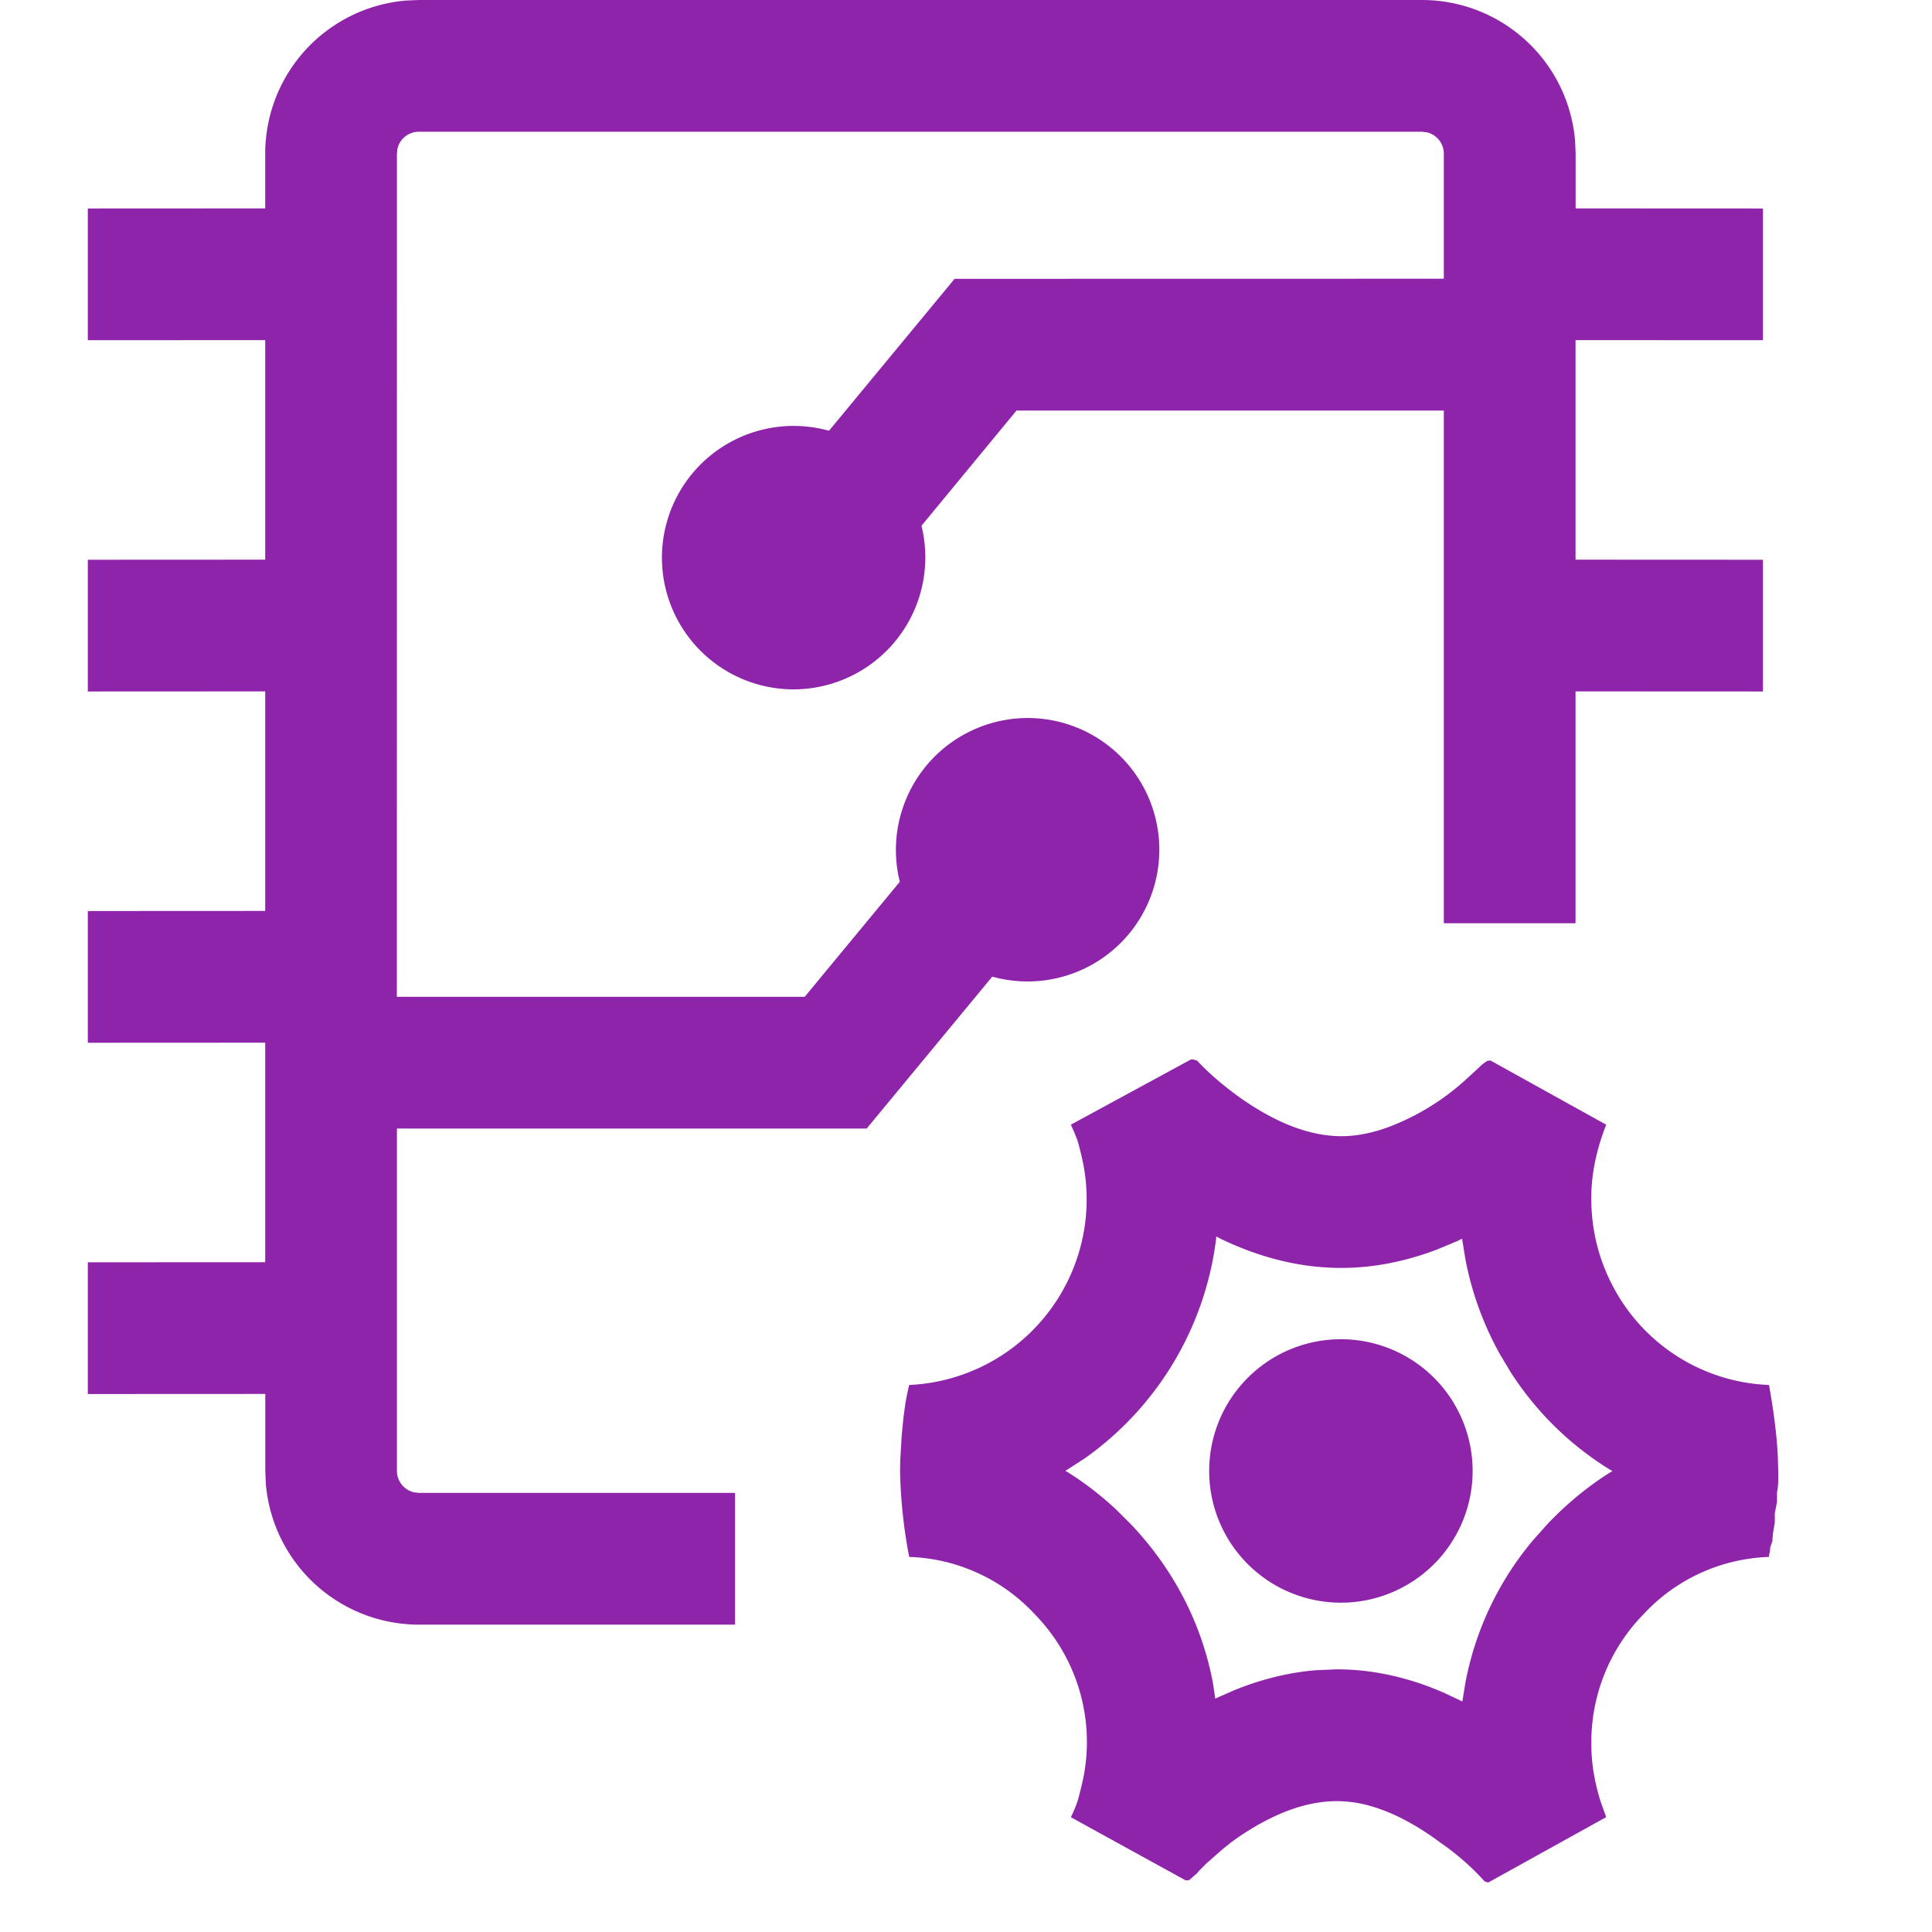 <?xml version="1.0" standalone="no"?><!DOCTYPE svg PUBLIC "-//W3C//DTD SVG 1.1//EN" "http://www.w3.org/Graphics/SVG/1.1/DTD/svg11.dtd"><svg t="1747729328888" class="icon" viewBox="0 0 1024 1024" version="1.1" xmlns="http://www.w3.org/2000/svg" p-id="3551" xmlns:xlink="http://www.w3.org/1999/xlink" width="200" height="200"><path d="M631.994 561.478l2.42 0.605c6.051 6.516 13.545 12.986 22.481 19.456 19.456 13.777 37.469 20.666 54.086 20.666 8.099 0 16.71-1.722 25.833-5.167a127.721 127.721 0 0 0 39.191-24.017l5.772-5.26 3.863-3.631 2.653-1.862 1.676-0.186 61.347 34.025c-5.26 13.405-7.913 26.345-7.913 38.912 0 17.408 4.189 33.606 12.474 48.593a97.652 97.652 0 0 0 81.734 50.455c2.607 14.569 4.189 27.229 4.655 37.935l0.233 7.633v5.446l-0.186 3.072-0.465 3.025v4.841l-1.164 6.097v4.841l-0.931 5.492-0.233 2.281-0.093 1.955-1.21 3.677-0.047 1.583-0.233 1.117a6.749 6.749 0 0 0-0.326 2.141 94.953 94.953 0 0 0-66.839 30.72 96.815 96.815 0 0 0-27.322 68.934c0 9.728 1.676 19.828 5.027 30.348l2.839 7.913-62.557 34.676-1.862-0.605a133.446 133.446 0 0 0-23.645-20.666 136.145 136.145 0 0 0-19.177-12.148 95.046 95.046 0 0 0-18.199-7.308 64.931 64.931 0 0 0-17.315-2.42c-17.036 0-35.468 7.075-55.296 21.271l-5.585 4.468-8.332 7.354-3.77 3.77-1.164 1.396-4.236 3.677h-1.862l-60.742-33.42a71.215 71.215 0 0 0 3.351-7.913l0.745-2.42 1.676-6.703 0.931-4.236a96.815 96.815 0 0 0-25.507-85.969 94.953 94.953 0 0 0-66.886-30.72 269.172 269.172 0 0 1-4.841-45.568l0.093-5.585 0.791-13.265 0.931-9.542 0.931-6.842c0.605-3.677 1.303-7.075 2.095-10.333a98.49 98.49 0 0 0 92.346-116.689l-0.884-4.236-1.676-6.703a43.52 43.52 0 0 0-0.745-2.42l-1.629-4.096-1.722-3.817 63.767-34.63h0.652z m12.66 93.882l-0.093 1.303a167.75 167.75 0 0 1-69.772 116.41l-10.1 6.516 1.35 0.791c8.983 5.632 17.548 12.241 25.553 19.735l7.82 7.773c22.9 24.204 37.609 52.829 43.52 84.433l1.164 7.959 10.287-4.515c14.15-5.725 28.532-9.309 43.148-10.519l11.031-0.465c12.055 0 24.064 1.722 35.84 4.98 7.168 1.955 14.243 4.515 21.225 7.587l9.449 4.468 1.536-9.495a164.864 164.864 0 0 1 36.166-76.241l7.308-8.192c10.24-10.799 21.411-20.015 33.373-27.508l1.164-0.698-1.489-0.838a165.748 165.748 0 0 1-52.783-52.084l-5.539-9.309a167.889 167.889 0 0 1-18.153-50.223l-1.722-10.705-2.513 1.257-10.938 4.561c-16.663 6.284-33.513 9.681-50.502 9.681-21.783 0-43.008-5.353-63.953-15.407l-2.327-1.257zM753.664 0a81.455 81.455 0 0 1 81.175 74.752l0.279 6.703v28.998l99.281 0.047v69.818l-99.328-0.047v116.364l99.328 0.047v69.818l-99.328-0.047v122.88h-69.818V217.6h-226.49L488.401 278.668A69.958 69.958 0 0 1 420.678 365.382a69.818 69.818 0 1 1 18.711-137.076l66.56-80.524 259.305-0.047V81.455a11.636 11.636 0 0 0-8.937-11.311l-2.653-0.326H222.022a11.636 11.636 0 0 0-11.357 8.983l-0.279 2.653-0.047 446.883h216.157l50.409-60.975a69.958 69.958 0 0 1 67.724-86.807 69.818 69.818 0 1 1-18.711 137.076l-66.56 80.524H210.385v181.481a11.636 11.636 0 0 0 8.983 11.311l2.7 0.326H389.585v69.818h-167.564a81.455 81.455 0 0 1-81.129-74.752l-0.279-6.703v-40.82L46.545 738.863v-69.818l94.022-0.047v-116.364L46.545 552.681v-69.818l94.022-0.047v-116.364L46.545 366.499v-69.818l94.022-0.047v-116.364L46.545 180.317v-69.818l94.022-0.047V81.455A81.455 81.455 0 0 1 215.412 0.279L222.068 0h531.549z m-42.961 709.818a69.818 69.818 0 1 1 0 139.636 69.818 69.818 0 0 1 0-139.636z" fill="#8E24AA" p-id="3552"></path></svg>